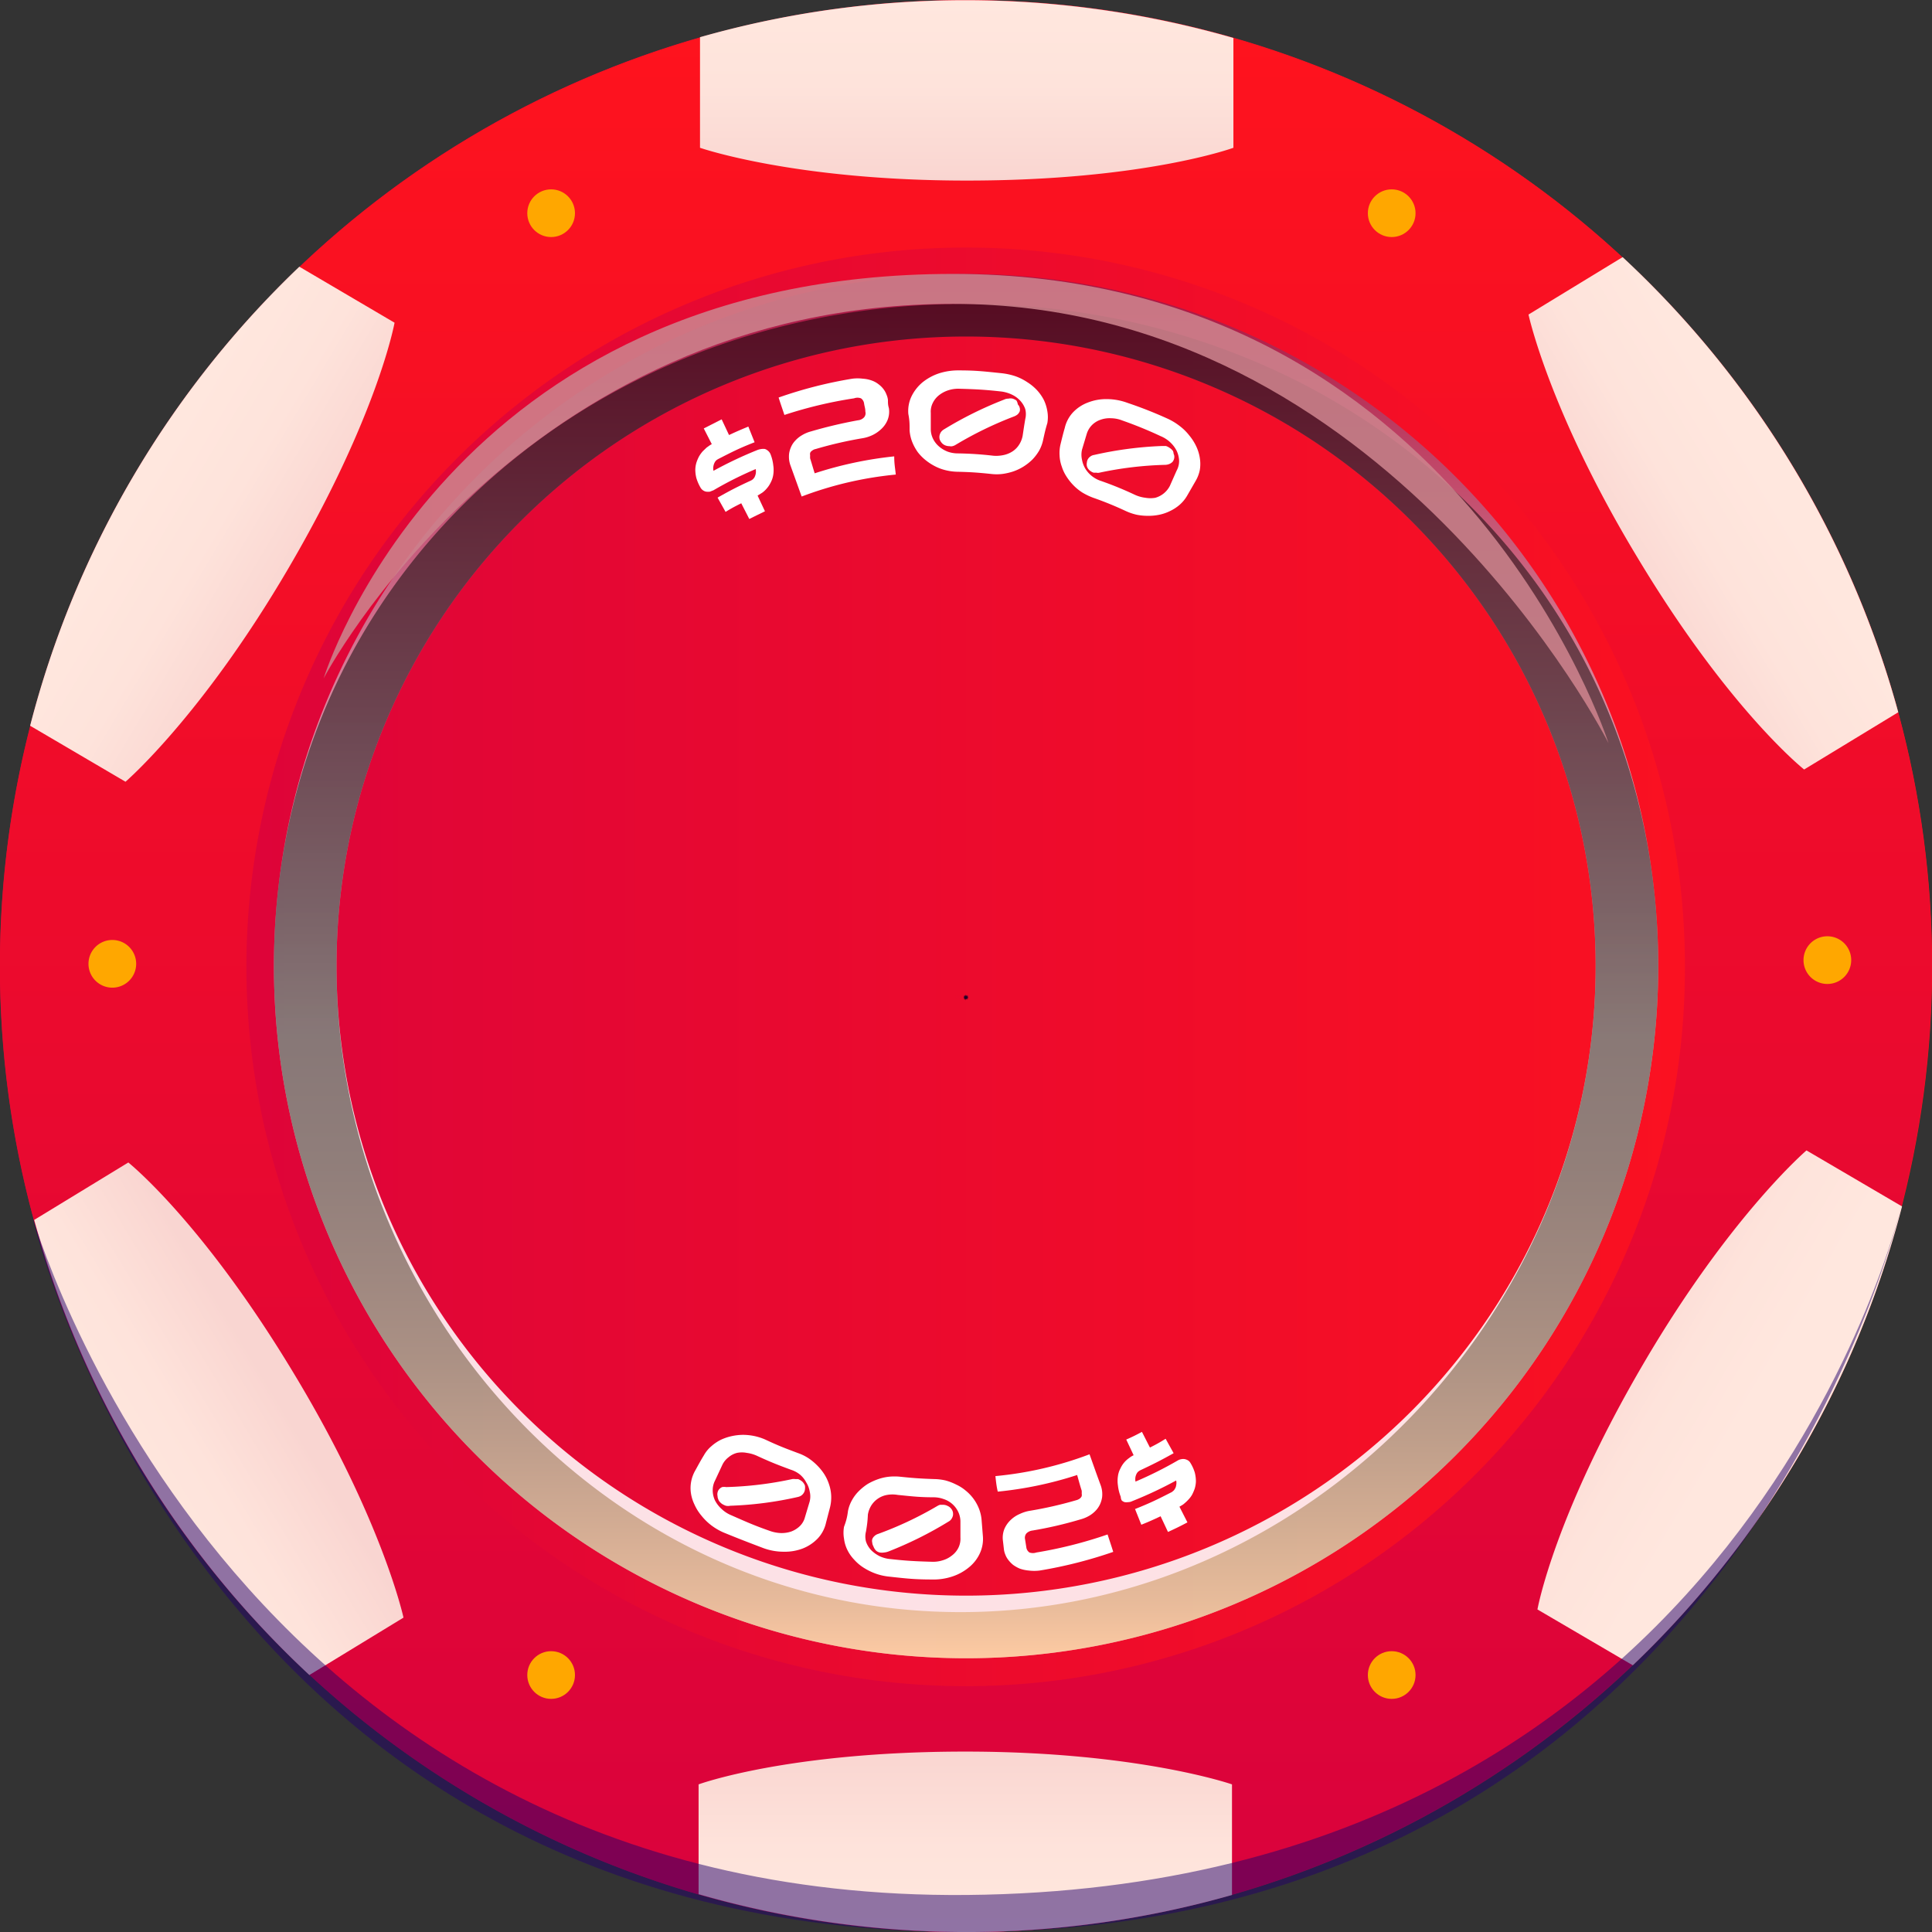 <svg xmlns="http://www.w3.org/2000/svg" xmlns:xlink="http://www.w3.org/1999/xlink" viewBox="0 0 123.15 123.16"><rect x="0" y="0" width="123.15" height="123.16" fill="#333333" stroke="none"/><defs><style>.cls-1{isolation:isolate;}.cls-2{fill:url(#Безымянный_градиент_272);}.cls-10,.cls-11,.cls-12,.cls-13,.cls-14,.cls-17,.cls-3,.cls-4,.cls-5,.cls-6,.cls-7,.cls-8,.cls-9{fill-rule:evenodd;}.cls-3{fill:url(#Безымянный_градиент_272-2);}.cls-4{fill:url(#Безымянный_градиент_389);}.cls-5,.cls-7{opacity:0.88;}.cls-14,.cls-5,.cls-7{mix-blend-mode:multiply;}.cls-5{fill:url(#Безымянный_градиент_74);}.cls-14,.cls-6{opacity:0.5;}.cls-6{mix-blend-mode:screen;fill:url(#Безымянный_градиент_80);}.cls-7{fill:#ce838d;}.cls-8{fill:url(#Безымянный_градиент_187);}.cls-9{fill:url(#Безымянный_градиент_187-2);}.cls-10{fill:url(#Безымянный_градиент_187-3);}.cls-11{fill:url(#Безымянный_градиент_187-4);}.cls-12{fill:url(#Безымянный_градиент_187-5);}.cls-13{fill:url(#Безымянный_градиент_187-6);}.cls-14{fill:#22006b;}.cls-15{fill:#fff;}.cls-16,.cls-17{fill:#ffa700;}</style><linearGradient id="Безымянный_градиент_272" y1="61.58" x2="123.15" y2="61.58" gradientUnits="userSpaceOnUse"><stop offset="0" stop-color="#d9023d"/><stop offset="1" stop-color="#ff131d"/></linearGradient><linearGradient id="Безымянный_градиент_272-2" x1="61.58" y1="123.16" x2="61.58" y2="0.01" xlink:href="#Безымянный_градиент_272"/><linearGradient id="Безымянный_градиент_389" x1="61.49" y1="63.74" x2="61.64" y2="63.42" gradientUnits="userSpaceOnUse"><stop offset="0" stop-color="#13001d"/><stop offset="1" stop-color="#2f042f"/></linearGradient><linearGradient id="Безымянный_градиент_74" x1="61.58" y1="105.7" x2="61.58" y2="17.46" gradientUnits="userSpaceOnUse"><stop offset="0.45" stop-color="#fff"/><stop offset="0.99" stop-color="#a21645"/></linearGradient><linearGradient id="Безымянный_градиент_80" x1="61.58" y1="105.7" x2="61.58" y2="19.37" gradientUnits="userSpaceOnUse"><stop offset="0" stop-color="#ffb561"/><stop offset="0.04" stop-color="#d49651"/><stop offset="0.1" stop-color="#a87740"/><stop offset="0.16" stop-color="#805b31"/><stop offset="0.22" stop-color="#5d4223"/><stop offset="0.29" stop-color="#402d18"/><stop offset="0.36" stop-color="#281d0f"/><stop offset="0.45" stop-color="#161008"/><stop offset="0.55" stop-color="#090704"/><stop offset="0.69" stop-color="#020101"/><stop offset="0.99"/></linearGradient><linearGradient id="Безымянный_градиент_187" x1="61.58" y1="11.51" x2="61.58" gradientUnits="userSpaceOnUse"><stop offset="0" stop-color="#f9d5d1"/><stop offset="0.06" stop-color="#fad7d2"/><stop offset="0.53" stop-color="#fee3db"/><stop offset="1" stop-color="#ffe7de"/></linearGradient><linearGradient id="Безымянный_градиент_187-2" x1="910.01" y1="-161.06" x2="910.01" y2="-172.56" gradientTransform="translate(971.59 -49.41) rotate(180)" xlink:href="#Безымянный_градиент_187"/><linearGradient id="Безымянный_градиент_187-3" x1="387.29" y1="306.65" x2="387.29" y2="295.14" gradientTransform="matrix(0.52, 0.86, -0.86, 0.52, 165.95, -454.49)" xlink:href="#Безымянный_градиент_187"/><linearGradient id="Безымянный_градиент_187-4" x1="585.07" y1="-455.29" x2="585.07" y2="-466.8" gradientTransform="matrix(-0.52, -0.86, 0.86, -0.52, 711.3, 351.94)" xlink:href="#Безымянный_градиент_187"/><linearGradient id="Безымянный_градиент_187-5" x1="822.18" y1="163.95" x2="822.18" y2="152.44" gradientTransform="matrix(-0.51, 0.86, -0.86, -0.51, 662.07, -539.47)" xlink:href="#Безымянный_градиент_187"/><linearGradient id="Безымянный_градиент_187-6" x1="149.08" y1="-314.58" x2="149.08" y2="-326.09" gradientTransform="matrix(0.51, -0.86, 0.86, 0.51, 214.37, 323.98)" xlink:href="#Безымянный_градиент_187"/></defs><g class="cls-1"><g id="Layer_2" data-name="Layer 2"><g id="objects"><circle class="cls-2" cx="61.58" cy="61.58" r="61.58"/><path class="cls-3" d="M61.23,63.57l-.09,0,.08-.08-.1,0,0-.08-.07,0,0-.1,0,.1-.07,0,0,.08-.1,0,.08.08-.08,0,.08,0-.07.07.09,0h.14l.1,0-.08-.07Zm0,0-.09,0,.08-.08-.1,0,0-.08-.07,0,0-.1,0,.1-.07,0,0,.08-.1,0,.08.08-.08,0,.08,0-.07.07.09,0h.14l.1,0-.08-.07Zm0,0-.09,0,.08-.08-.1,0,0-.08-.07,0,0-.1,0,.1-.07,0,0,.08-.1,0,.08.08-.08,0,.08,0-.07.07.09,0h.14l.1,0-.08-.07Zm0,0-.09,0,.08-.08-.1,0,0-.08-.07,0,0-.1,0,.1-.07,0,0,.08-.1,0,.08.08-.08,0,.08,0-.07.07.09,0h.14l.1,0-.08-.07Zm0,0-.09,0,.08-.08-.1,0,0-.08-.07,0,0-.1,0,.1-.07,0,0,.08-.1,0,.08.08-.08,0,.08,0-.07.07.09,0h.14l.1,0-.08-.07Zm0,0-.09,0,.08-.08-.1,0,0-.08-.07,0,0-.1,0,.1-.07,0,0,.08-.1,0,.08.08-.08,0,.08,0-.07.07.09,0h.14l.1,0-.08-.07Zm59.69-18.45A61.59,61.59,0,0,0,1.84,46.62a61.57,61.57,0,0,0,59.73,76.54,61.61,61.61,0,0,0,59.35-78ZM93,95a45.85,45.85,0,1,1-31.4-79.22A45.8,45.8,0,0,1,107.4,61.58,45.62,45.62,0,0,1,93,95ZM61.14,63.55l.08-.08-.1,0,0-.08-.07,0,0-.1,0,.1-.07,0,0,.08-.1,0,.08.08-.08,0,.08,0-.07.07.09,0h.14l.1,0-.08-.07.09,0Zm.09,0-.09,0,.08-.08-.1,0,0-.08-.07,0,0-.1,0,.1-.07,0,0,.08-.1,0,.08.08-.08,0,.08,0-.07.07.09,0h.14l.1,0-.08-.07Zm0,0-.09,0,.08-.08-.1,0,0-.08-.07,0,0-.1,0,.1-.07,0,0,.08-.1,0,.08.08-.08,0,.08,0-.07.07.09,0h.14l.1,0-.08-.07Zm0,0-.09,0,.08-.08-.1,0,0-.08-.07,0,0-.1,0,.1-.07,0,0,.08-.1,0,.08.08-.08,0,.08,0-.07.07.09,0h.14l.1,0-.08-.07Zm0,0-.09,0,.08-.08-.1,0,0-.08-.07,0,0-.1,0,.1-.07,0,0,.08-.1,0,.08.08-.08,0,.08,0-.07.07.09,0h.14l.1,0-.08-.07Z"/><polygon class="cls-4" points="61.74 63.67 61.64 63.64 61.66 63.72 61.59 63.66 61.57 63.77 61.55 63.67 61.48 63.73 61.5 63.65 61.41 63.67 61.48 63.6 61.4 63.57 61.48 63.55 61.4 63.47 61.5 63.51 61.48 63.43 61.55 63.48 61.57 63.38 61.59 63.48 61.66 63.43 61.64 63.51 61.74 63.47 61.66 63.55 61.75 63.57 61.66 63.6 61.74 63.67"/><path class="cls-5" d="M61.58,17.46A44.12,44.12,0,1,0,105.7,61.58,44.12,44.12,0,0,0,61.58,17.46Zm0,84.25a40.13,40.13,0,1,1,40.13-40.13A40.13,40.13,0,0,1,61.58,101.71Z"/><path class="cls-6" d="M61.58,19.37c-24.37,0-44.12,17.84-44.12,42.21a44.12,44.12,0,0,0,88.24,0C105.7,37.21,85.94,19.37,61.58,19.37Zm-.35,83.39c-22.17,0-39.78-19-39.78-41.18a40.13,40.13,0,0,1,80.26,0C101.71,83.74,83.39,102.76,61.23,102.76Z"/><path class="cls-7" d="M20.63,43.24S33.1,19.37,60.76,19.37s41.77,28,41.77,28S93,17.46,60.76,17.46,20.63,43.24,20.63,43.24Z"/><path class="cls-8" d="M44.62,2.37V9.42s6,2.09,17,2.09c11.31,0,17-2.09,17-2.09v-7A61.83,61.83,0,0,0,44.62,2.37Z"/><path class="cls-9" d="M78.53,120.79v-7.05s-6-2.09-17-2.09c-11.32,0-17,2.09-17,2.09v7A61.74,61.74,0,0,0,78.53,120.79Z"/><path class="cls-10" d="M103.43,16.39l-6,3.66s1.34,6.24,7,15.58C110.26,45.31,115,49.05,115,49.05l6-3.65A61.92,61.92,0,0,0,103.43,16.39Z"/><path class="cls-11" d="M19.72,106.77l6-3.66s-1.35-6.24-7-15.58C12.89,77.85,8.18,74.1,8.18,74.1l-6,3.66A61.92,61.92,0,0,0,19.72,106.77Z"/><path class="cls-12" d="M121.24,76.9l-6.09-3.57s-4.86,4.15-10.38,13.57C99.05,96.66,98,102.59,98,102.59l6.08,3.56A61.86,61.86,0,0,0,121.24,76.9Z"/><path class="cls-13" d="M1.92,46.26,8,49.83s4.85-4.16,10.37-13.58c5.72-9.76,6.78-15.68,6.78-15.68L19.08,17A61.76,61.76,0,0,0,1.92,46.26Z"/><path class="cls-14" d="M2,77.33s12.35,43.88,59.62,43.46c49.72-.45,59.61-44.06,59.61-44.06s-10.38,46.43-59.7,46.43S2,77.33,2,77.33Z"/><path class="cls-15" d="M49.11,28.94a2.71,2.71,0,0,1,.18.72,2,2,0,0,1,0,.6,1.57,1.57,0,0,1-.16.49,1.67,1.67,0,0,1-.25.38,1.58,1.58,0,0,1-.3.28l-.29.18.47,1-1,.49c-.2-.4-.31-.6-.51-1-.42.21-.63.32-1,.55l-.51-.91c.85-.48,1.28-.7,2.15-1.1l.09-.06a.75.75,0,0,0,.11-.13.93.93,0,0,0,.08-.22.8.8,0,0,0,0-.31,23.31,23.31,0,0,0-2.69,1.35l-.23.09a.88.88,0,0,1-.23,0,.5.5,0,0,1-.2-.08.54.54,0,0,1-.15-.15,2.84,2.84,0,0,1-.28-.63,2.24,2.24,0,0,1-.07-.55,1.71,1.71,0,0,1,.08-.47,2.57,2.57,0,0,1,.16-.37,2,2,0,0,1,.24-.33l.24-.23.21-.15.12-.07-.51-1L46,26.73l.47,1c.49-.23.73-.33,1.23-.54l.4,1c-1,.39-1.42.61-2.34,1.08l-.09.06a.53.53,0,0,0-.11.14.72.72,0,0,0-.08.22.7.7,0,0,0,0,.32,25.68,25.68,0,0,1,2.81-1.33,1.14,1.14,0,0,1,.25-.06.78.78,0,0,1,.22,0,.59.59,0,0,1,.19.11A.57.57,0,0,1,49.11,28.94Z"/><path class="cls-15" d="M57.1,30.25a23.09,23.09,0,0,0-6,1.4l-.72-2a1.69,1.69,0,0,1-.08-.34,1.8,1.8,0,0,1,0-.4,1.59,1.59,0,0,1,.12-.41,1.37,1.37,0,0,1,.26-.4,1.77,1.77,0,0,1,.41-.34,2.21,2.21,0,0,1,.6-.26,29.29,29.29,0,0,1,3-.71.6.6,0,0,0,.39-.19.4.4,0,0,0,.08-.36c0-.21-.05-.31-.08-.51a.47.47,0,0,0-.2-.34.63.63,0,0,0-.44,0A27.34,27.34,0,0,0,50,26.45c-.15-.45-.23-.67-.37-1.11a27.59,27.59,0,0,1,4.69-1.2,2.74,2.74,0,0,1,.69,0,2,2,0,0,1,.57.12,1.49,1.49,0,0,1,.43.24,1.52,1.52,0,0,1,.31.31,1.33,1.33,0,0,1,.19.35,1.15,1.15,0,0,1,.09.34c0,.21,0,.31.06.52a1.44,1.44,0,0,1-.1.79,1.66,1.66,0,0,1-.41.56,2.18,2.18,0,0,1-.57.38,2.4,2.4,0,0,1-.58.18,25.22,25.22,0,0,0-3,.69.54.54,0,0,0-.24.11.31.31,0,0,0-.12.14.51.51,0,0,0,0,.17,1.09,1.09,0,0,0,0,.18c.12.38.17.57.29.95A24.48,24.48,0,0,1,57,29.09C57,29.55,57.05,29.79,57.1,30.25Z"/><path class="cls-15" d="M66.5,28a2.47,2.47,0,0,1-.26.72,3.06,3.06,0,0,1-.44.58,3.39,3.39,0,0,1-.56.44,3.23,3.23,0,0,1-.65.31,3.85,3.85,0,0,1-.69.16,3,3,0,0,1-.73,0c-.87-.09-1.31-.12-2.18-.14a3.38,3.38,0,0,1-.72-.1,3,3,0,0,1-.67-.25,3.43,3.43,0,0,1-.6-.39,3,3,0,0,1-.5-.51,3.06,3.06,0,0,1-.35-.64,2.5,2.5,0,0,1-.17-.74c0-.42,0-.63-.08-1.05a2.16,2.16,0,0,1,.19-1.1,2.71,2.71,0,0,1,.69-.9,3.36,3.36,0,0,1,1.07-.59,4,4,0,0,1,1.3-.19c1.08,0,1.62.07,2.7.18a4.22,4.22,0,0,1,.87.19,3.38,3.38,0,0,1,.76.38,3.12,3.12,0,0,1,.62.51,2.87,2.87,0,0,1,.44.63,2.65,2.65,0,0,1,.22.71,2.16,2.16,0,0,1,0,.76C66.63,27.4,66.59,27.6,66.5,28Zm-1.15-1.28a1.29,1.29,0,0,0,0-.65,1.51,1.51,0,0,0-.33-.54,1.71,1.71,0,0,0-.55-.39,2.2,2.2,0,0,0-.69-.19c-1-.11-1.56-.14-2.61-.17a2.07,2.07,0,0,0-.7.09,1.89,1.89,0,0,0-.6.31,1.41,1.41,0,0,0-.41.5,1.23,1.23,0,0,0-.13.64c0,.42,0,.63,0,1.05a1.4,1.4,0,0,0,.16.63,1.53,1.53,0,0,0,.39.48,1.85,1.85,0,0,0,.53.31,1.9,1.9,0,0,0,.63.11,21.82,21.82,0,0,1,2.28.15A2.25,2.25,0,0,0,64,29a1.67,1.67,0,0,0,.56-.24,1.41,1.41,0,0,0,.41-.43,1.56,1.56,0,0,0,.22-.58C65.25,27.35,65.28,27.14,65.35,26.73Zm-.47-.94A.48.48,0,0,1,65,26a.42.42,0,0,1,0,.22.59.59,0,0,1-.13.19.8.8,0,0,1-.22.13,23.41,23.41,0,0,0-3.76,1.83.67.67,0,0,1-.18.07.37.37,0,0,1-.18,0,.73.73,0,0,1-.3-.06.59.59,0,0,1-.24-.2.51.51,0,0,1-.1-.21.55.55,0,0,1,0-.22.67.67,0,0,1,.09-.21.63.63,0,0,1,.19-.17,24.08,24.08,0,0,1,3.84-1.9.6.6,0,0,1,.27-.06.61.61,0,0,1,.27,0,.9.9,0,0,1,.24.12A.66.66,0,0,1,64.88,25.79Z"/><path class="cls-15" d="M75.68,31.58a2.3,2.3,0,0,1-.48.59,2.67,2.67,0,0,1-.61.4,2.82,2.82,0,0,1-.69.24,3.38,3.38,0,0,1-.72.07,3.68,3.68,0,0,1-.73-.07,3.62,3.62,0,0,1-.7-.24,21.68,21.68,0,0,0-2.06-.84A4.07,4.07,0,0,1,69,31.4a3.07,3.07,0,0,1-.56-.45,3.45,3.45,0,0,1-.45-.56,2.59,2.59,0,0,1-.31-.65,2.36,2.36,0,0,1-.14-.71,2.39,2.39,0,0,1,.07-.75c.1-.41.15-.62.26-1a2.17,2.17,0,0,1,.53-1,2.53,2.53,0,0,1,.94-.62,3.18,3.18,0,0,1,1.21-.22,3.84,3.84,0,0,1,1.32.24,26.55,26.55,0,0,1,2.54,1,3.85,3.85,0,0,1,.78.47,3.26,3.26,0,0,1,.62.61,3.21,3.21,0,0,1,.44.69,2.7,2.7,0,0,1,.23.75,2.36,2.36,0,0,1,0,.75,2.21,2.21,0,0,1-.27.71ZM75,30a1.28,1.28,0,0,0,.16-.63,1.71,1.71,0,0,0-.15-.62,1.93,1.93,0,0,0-.41-.55,2,2,0,0,0-.62-.4,25.79,25.79,0,0,0-2.45-1,2,2,0,0,0-.71-.14,1.7,1.7,0,0,0-.68.1,1.41,1.41,0,0,0-.54.34,1.37,1.37,0,0,0-.33.56l-.3,1a1.46,1.46,0,0,0,0,.65,1.7,1.7,0,0,0,.22.58,1.84,1.84,0,0,0,1,.77,22.06,22.06,0,0,1,2.15.88,2.25,2.25,0,0,0,.68.19,1.8,1.8,0,0,0,.62,0,1.49,1.49,0,0,0,.93-.76Zm-.16-1a.49.49,0,0,1,0,.24.54.54,0,0,1-.1.2.64.64,0,0,1-.19.13.76.76,0,0,1-.26.06,22.77,22.77,0,0,0-4.21.5.41.41,0,0,1-.19,0l-.18,0a.74.74,0,0,1-.27-.16.54.54,0,0,1-.16-.26.59.59,0,0,1,0-.23.51.51,0,0,1,.22-.38.51.51,0,0,1,.24-.1,23.48,23.48,0,0,1,4.3-.57l.28,0a.85.85,0,0,1,.25.13.72.72,0,0,1,.2.19A.66.66,0,0,1,74.81,28.93Z"/><path class="cls-15" d="M71.44,95.41a2.71,2.71,0,0,1-.18-.72,2,2,0,0,1,0-.6,1.41,1.41,0,0,1,.16-.49,1.62,1.62,0,0,1,.55-.66,1.35,1.35,0,0,1,.29-.18l-.47-1c.41-.18.61-.28,1-.49l.51,1c.42-.21.63-.33,1-.56l.51.92c-.84.47-1.28.69-2.15,1.1l-.09.06a.5.5,0,0,0-.11.13.84.84,0,0,0-.08.21.8.8,0,0,0,0,.31,24.28,24.28,0,0,0,2.7-1.35.63.63,0,0,1,.23-.08.55.55,0,0,1,.22,0,.7.7,0,0,1,.2.08.46.46,0,0,1,.15.16,2.55,2.55,0,0,1,.28.62,2.32,2.32,0,0,1,.07.56,1.78,1.78,0,0,1-.08.47,3.17,3.17,0,0,1-.16.37,1.57,1.57,0,0,1-.24.32,2.49,2.49,0,0,1-.24.23,1.05,1.05,0,0,1-.21.15l-.12.07.51,1c-.49.26-.74.38-1.24.61l-.47-1c-.49.23-.73.34-1.23.54l-.4-1c1-.4,1.42-.61,2.34-1.08l.09-.07a.4.4,0,0,0,.11-.14.48.48,0,0,0,.08-.22.66.66,0,0,0,0-.31,25.6,25.6,0,0,1-2.81,1.32.57.57,0,0,1-.25.06.78.78,0,0,1-.22,0,.45.45,0,0,1-.19-.11A.52.52,0,0,1,71.44,95.41Z"/><path class="cls-15" d="M63.45,94.09a22.89,22.89,0,0,0,6-1.39c.29.81.43,1.22.72,2a1.8,1.8,0,0,1,.08.35,1.7,1.7,0,0,1,0,.39,1.66,1.66,0,0,1-.12.42,1.51,1.51,0,0,1-.25.39,1.86,1.86,0,0,1-.42.35,2.28,2.28,0,0,1-.59.25,25.1,25.1,0,0,1-3.06.71.65.65,0,0,0-.39.19.44.44,0,0,0-.08.37l.08.51a.47.47,0,0,0,.2.33.68.68,0,0,0,.44,0,27.71,27.71,0,0,0,4.54-1.15c.14.44.22.66.36,1.11a28.53,28.53,0,0,1-4.69,1.19,2.77,2.77,0,0,1-.69,0,2.39,2.39,0,0,1-.57-.12,2.19,2.19,0,0,1-.43-.24,1.87,1.87,0,0,1-.31-.32,1.28,1.28,0,0,1-.19-.34,1.21,1.21,0,0,1-.09-.35l-.06-.52a1.5,1.5,0,0,1,.1-.78,1.74,1.74,0,0,1,.41-.57,1.93,1.93,0,0,1,.57-.37,2.45,2.45,0,0,1,.58-.19,25.18,25.18,0,0,0,3-.68.67.67,0,0,0,.24-.11.4.4,0,0,0,.12-.15.47.47,0,0,0,0-.17,1.09,1.09,0,0,0,0-.18c-.12-.38-.17-.57-.29-1a23.86,23.86,0,0,1-5.06,1.06C63.53,94.79,63.5,94.56,63.45,94.09Z"/><path class="cls-15" d="M54.05,96.33a2.31,2.31,0,0,1,.26-.71,2.53,2.53,0,0,1,.44-.58,3.45,3.45,0,0,1,.56-.45,3.83,3.83,0,0,1,.65-.3,3.11,3.11,0,0,1,.7-.16,3.47,3.47,0,0,1,.72,0c.87.09,1.31.12,2.19.15a3.37,3.37,0,0,1,.71.09,3.58,3.58,0,0,1,.67.26,2.65,2.65,0,0,1,.6.38,2.8,2.8,0,0,1,.85,1.15,2.58,2.58,0,0,1,.17.74l.08,1a2.18,2.18,0,0,1-.19,1.11,2.47,2.47,0,0,1-.69.89,3.25,3.25,0,0,1-1.07.59,3.76,3.76,0,0,1-1.3.19c-1.08,0-1.62-.06-2.7-.18a3.65,3.65,0,0,1-.87-.19,3.82,3.82,0,0,1-.76-.37,2.85,2.85,0,0,1-.62-.52,2.47,2.47,0,0,1-.44-.63,2.23,2.23,0,0,1-.21-.71,2.17,2.17,0,0,1,0-.76C53.92,97,54,96.74,54.05,96.33Zm1.15,1.29a1.25,1.25,0,0,0,0,.64,1.47,1.47,0,0,0,.33.55,2.08,2.08,0,0,0,.55.39,2,2,0,0,0,.69.18c1,.11,1.56.14,2.61.17a2,2,0,0,0,.7-.09,1.71,1.71,0,0,0,.6-.31,1.38,1.38,0,0,0,.41-.49,1.29,1.29,0,0,0,.13-.65c0-.42,0-.63,0-1.05a1.47,1.47,0,0,0-.16-.63,1.57,1.57,0,0,0-.92-.78,1.88,1.88,0,0,0-.62-.11c-.92,0-1.38-.06-2.29-.15a2,2,0,0,0-.69,0,1.5,1.5,0,0,0-1,.67,1.61,1.61,0,0,0-.22.59C55.3,97,55.27,97.2,55.2,97.62Zm.47.94a.51.51,0,0,1-.07-.23.41.41,0,0,1,0-.22.5.5,0,0,1,.13-.19.59.59,0,0,1,.23-.14A22.85,22.85,0,0,0,59.74,96a.71.71,0,0,1,.18-.08l.18,0a.6.6,0,0,1,.3.07.57.57,0,0,1,.24.19.51.51,0,0,1,.1.21.6.6,0,0,1,0,.23.72.72,0,0,1-.09.2.52.52,0,0,1-.19.17,24.11,24.11,0,0,1-3.84,1.91,1.07,1.07,0,0,1-.27.06.84.84,0,0,1-.27,0,.55.55,0,0,1-.24-.12A.77.77,0,0,1,55.67,98.56Z"/><path class="cls-15" d="M44.87,92.76a2.1,2.1,0,0,1,.48-.58,2.72,2.72,0,0,1,.61-.41,3.29,3.29,0,0,1,.69-.23,3.53,3.53,0,0,1,.72-.08,3.71,3.71,0,0,1,.73.08,3.58,3.58,0,0,1,.7.23c.81.38,1.23.54,2.06.85a3.1,3.1,0,0,1,.66.32,3.61,3.61,0,0,1,.56.46,3.38,3.38,0,0,1,.45.55,2.77,2.77,0,0,1,.31.65,2.6,2.6,0,0,1,.07,1.47l-.26,1a2.12,2.12,0,0,1-.53,1,2.68,2.68,0,0,1-.94.63,3.17,3.17,0,0,1-1.21.21,3.73,3.73,0,0,1-1.31-.23c-1-.38-1.55-.59-2.55-1a3.81,3.81,0,0,1-.78-.46,3.59,3.59,0,0,1-.62-.61,3,3,0,0,1-.44-.7,2.54,2.54,0,0,1-.23-.74,2.25,2.25,0,0,1,.29-1.46C44.55,93.31,44.65,93.12,44.87,92.76Zm.71,1.61a1.33,1.33,0,0,0-.15.63,1.52,1.52,0,0,0,.14.63,1.89,1.89,0,0,0,.41.54,2,2,0,0,0,.62.41c1,.44,1.46.65,2.46,1a2.35,2.35,0,0,0,.7.14,1.9,1.9,0,0,0,.68-.1,1.6,1.6,0,0,0,.54-.34,1.21,1.21,0,0,0,.33-.57l.3-1a1.32,1.32,0,0,0,0-.65,1.58,1.58,0,0,0-.22-.57A1.64,1.64,0,0,0,51,94a1.76,1.76,0,0,0-.57-.31c-.87-.32-1.3-.49-2.15-.88a2.28,2.28,0,0,0-.68-.2,1.58,1.58,0,0,0-.62,0,1.34,1.34,0,0,0-.53.27,1.35,1.35,0,0,0-.4.48Zm.16,1a.49.49,0,0,1,0-.24.42.42,0,0,1,.1-.2.52.52,0,0,1,.19-.14.75.75,0,0,1,.26,0,22.77,22.77,0,0,0,4.21-.51.62.62,0,0,1,.19,0l.18,0a.92.92,0,0,1,.27.16.73.73,0,0,1,.17.26,1,1,0,0,1,0,.24.52.52,0,0,1-.07.21.61.61,0,0,1-.15.17.67.67,0,0,1-.23.1,22.87,22.87,0,0,1-4.31.56.69.69,0,0,1-.28,0,1.15,1.15,0,0,1-.25-.12.85.85,0,0,1-.19-.19A.9.9,0,0,1,45.74,95.42Z"/><circle class="cls-16" cx="88.71" cy="13.59" r="1.52"/><circle class="cls-16" cx="35.13" cy="13.59" r="1.52"/><circle class="cls-16" cx="88.71" cy="106.77" r="1.52"/><path class="cls-17" d="M118,61.19a1.52,1.52,0,1,1-1.52-1.51A1.52,1.52,0,0,1,118,61.19Z"/><path class="cls-17" d="M8.66,61.19a1.52,1.52,0,1,1-3,0,1.52,1.52,0,0,1,3,0Z"/><circle class="cls-16" cx="35.13" cy="106.77" r="1.52"/></g></g></g></svg>